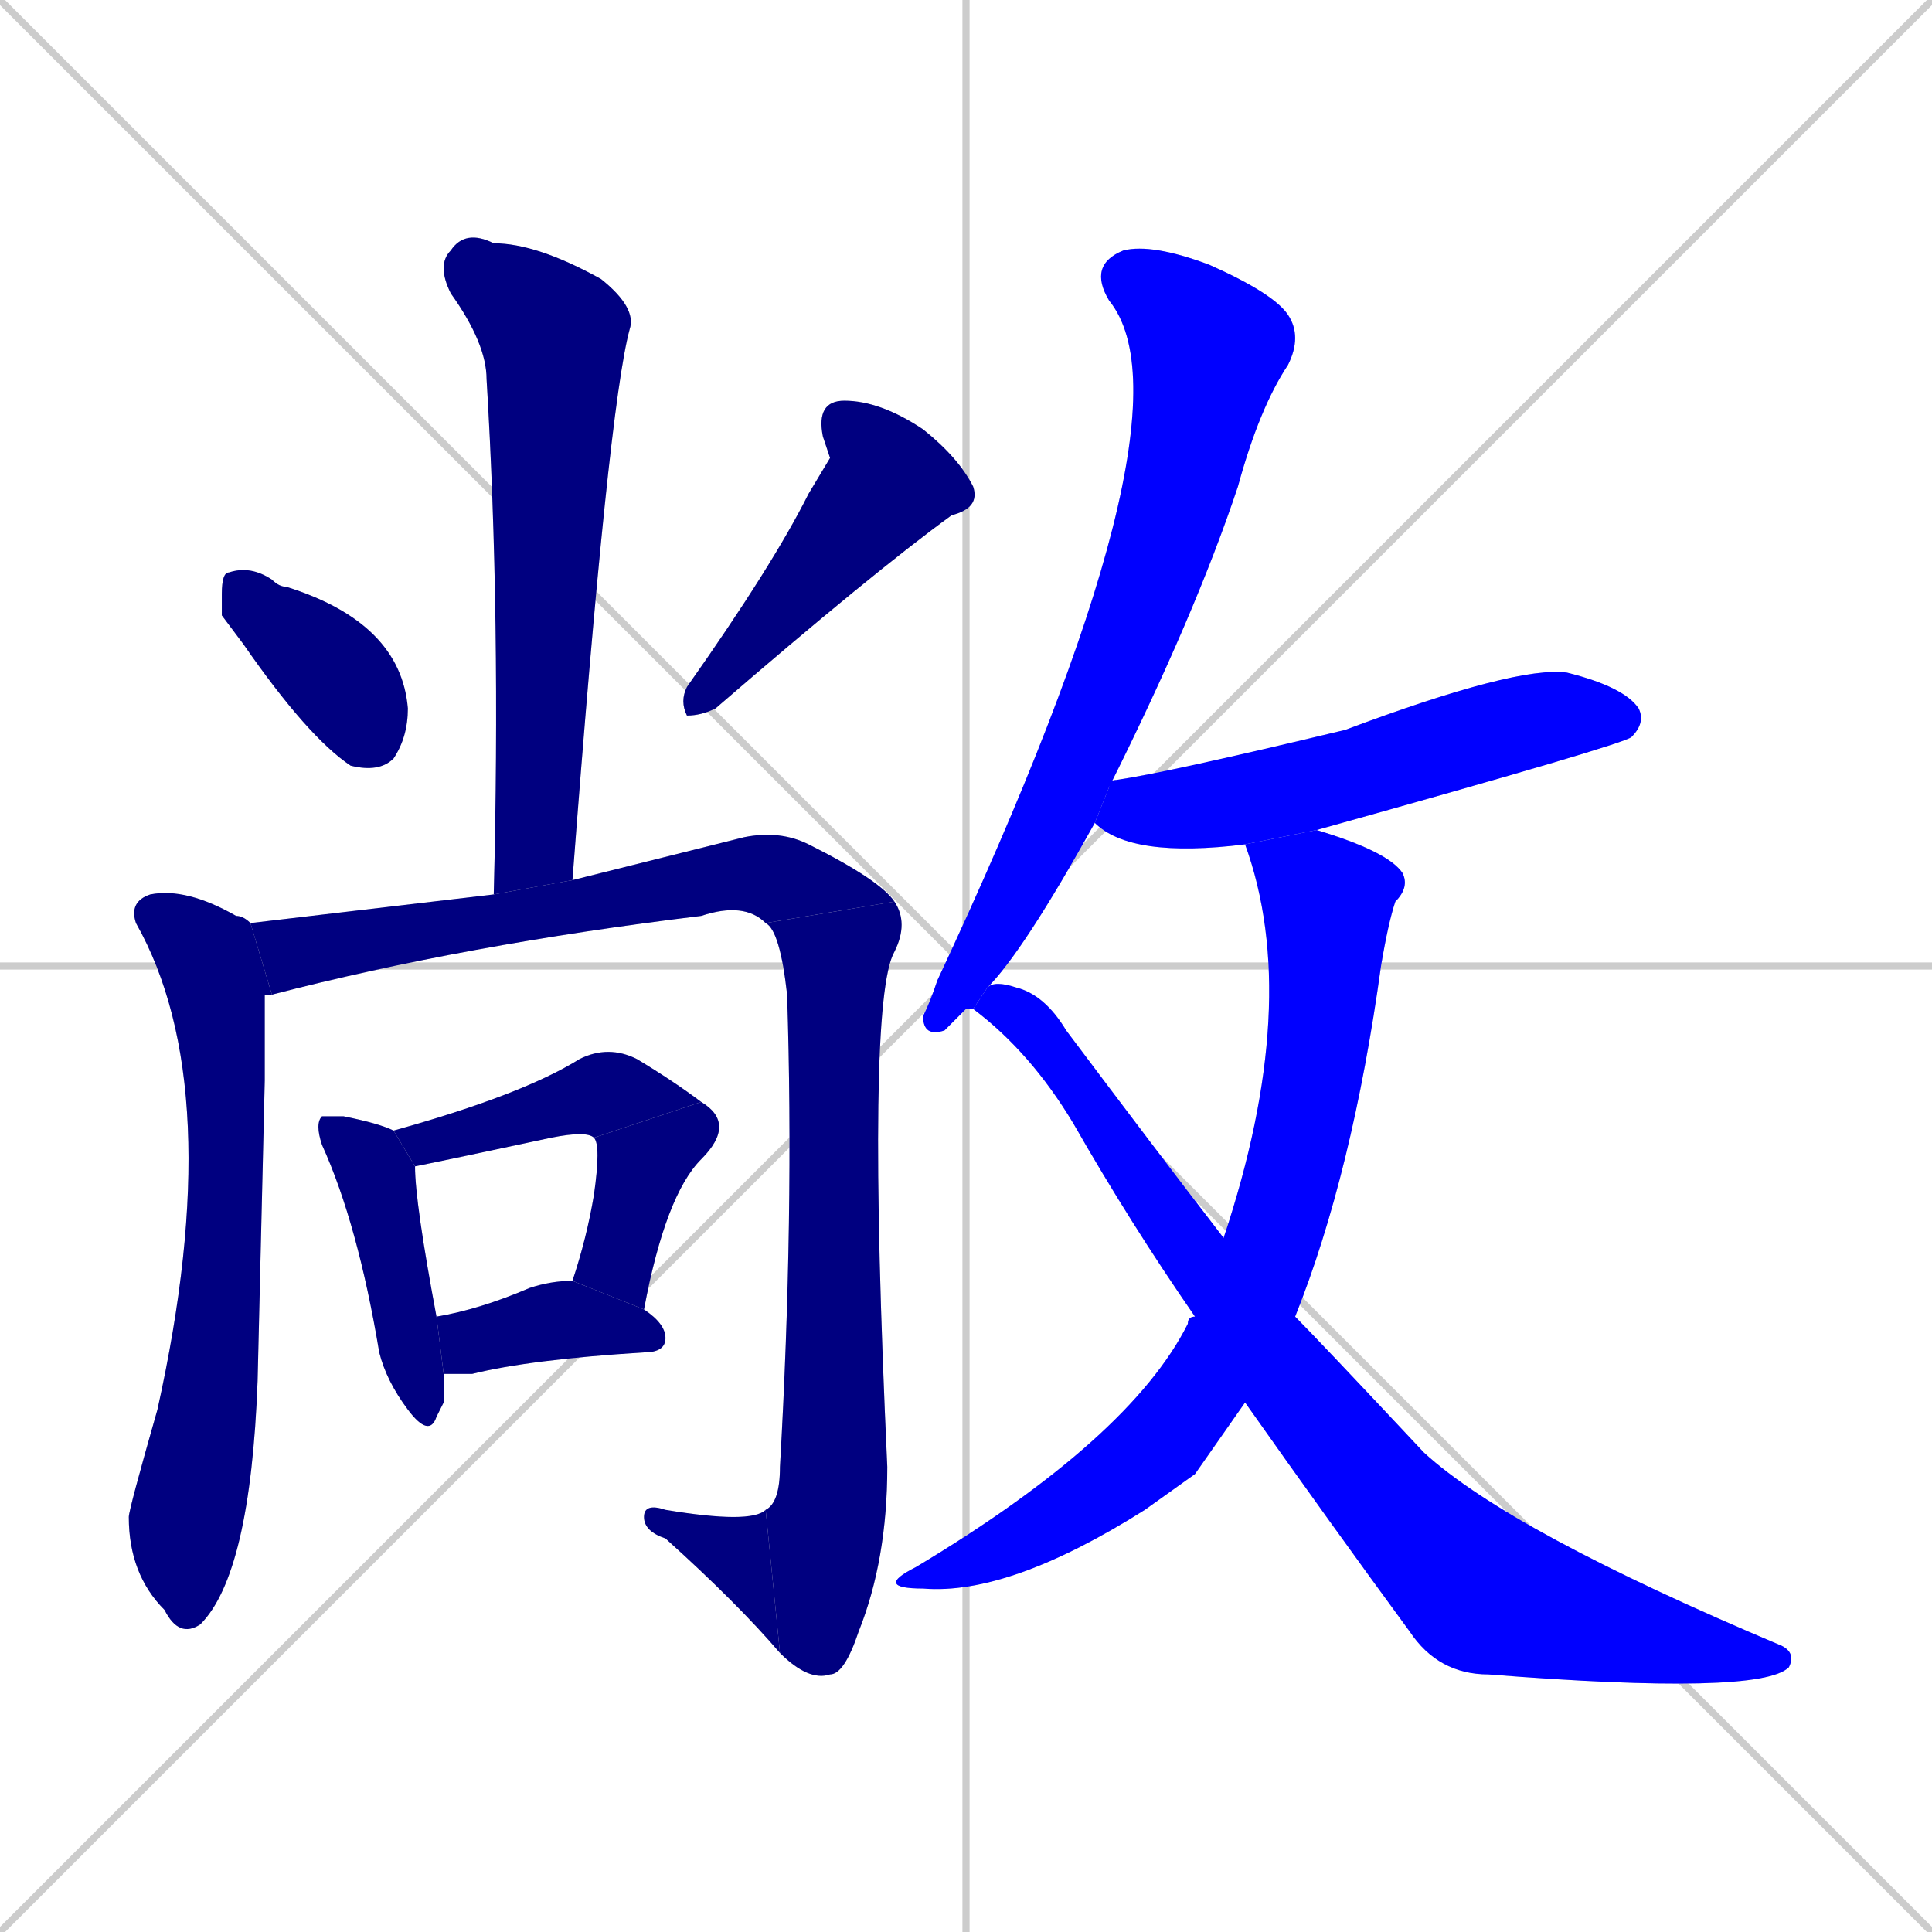 <svg xmlns="http://www.w3.org/2000/svg" xmlns:xlink="http://www.w3.org/1999/xlink" width="270" height="270"><defs><clipPath id="clip-mask-1"><rect x="61" y="32" width="28" height="93"><animate attributeName="y" from="-61" to="32" dur="0.344" begin="0; animate15.end + 1" id="animate1" fill="freeze"/></rect></clipPath><clipPath id="clip-mask-2"><rect x="31" y="79" width="26" height="29"><set attributeName="y" to="50" begin="0; animate15.end + 1" /><animate attributeName="y" from="50" to="79" dur="0.107" begin="animate1.end + 0.5" id="animate2" fill="freeze"/></rect></clipPath><clipPath id="clip-mask-3"><rect x="95" y="56" width="42" height="44"><set attributeName="y" to="12" begin="0; animate15.end + 1" /><animate attributeName="y" from="12" to="56" dur="0.163" begin="animate2.end + 0.5" id="animate3" fill="freeze"/></rect></clipPath><clipPath id="clip-mask-4"><rect x="18" y="124" width="20" height="105"><set attributeName="y" to="19" begin="0; animate15.end + 1" /><animate attributeName="y" from="19" to="124" dur="0.389" begin="animate3.end + 0.5" id="animate4" fill="freeze"/></rect></clipPath><clipPath id="clip-mask-5"><rect x="35" y="116" width="90" height="23"><set attributeName="x" to="-55" begin="0; animate15.end + 1" /><animate attributeName="x" from="-55" to="35" dur="0.333" begin="animate4.end + 0.5" id="animate5" fill="freeze"/></rect></clipPath><clipPath id="clip-mask-6"><rect x="107" y="126" width="20" height="109"><set attributeName="y" to="17" begin="0; animate15.end + 1" /><animate attributeName="y" from="17" to="126" dur="0.404" begin="animate5.end" id="animate6" fill="freeze"/></rect></clipPath><clipPath id="clip-mask-7"><rect x="90" y="210" width="19" height="21"><set attributeName="x" to="109" begin="0; animate15.end + 1" /><animate attributeName="x" from="109" to="90" dur="0.070" begin="animate6.end" id="animate7" fill="freeze"/></rect></clipPath><clipPath id="clip-mask-8"><rect x="44" y="156" width="18" height="45"><set attributeName="y" to="111" begin="0; animate15.end + 1" /><animate attributeName="y" from="111" to="156" dur="0.167" begin="animate7.end + 0.5" id="animate8" fill="freeze"/></rect></clipPath><clipPath id="clip-mask-9"><rect x="55" y="146" width="43" height="17"><set attributeName="x" to="12" begin="0; animate15.end + 1" /><animate attributeName="x" from="12" to="55" dur="0.159" begin="animate8.end + 0.5" id="animate9" fill="freeze"/></rect></clipPath><clipPath id="clip-mask-10"><rect x="80" y="154" width="23" height="29"><set attributeName="y" to="125" begin="0; animate15.end + 1" /><animate attributeName="y" from="125" to="154" dur="0.107" begin="animate9.end" id="animate10" fill="freeze"/></rect></clipPath><clipPath id="clip-mask-11"><rect x="61" y="179" width="32" height="13"><set attributeName="x" to="29" begin="0; animate15.end + 1" /><animate attributeName="x" from="29" to="61" dur="0.119" begin="animate10.end + 0.5" id="animate11" fill="freeze"/></rect></clipPath><clipPath id="clip-mask-12"><rect x="129" y="34" width="53" height="111"><set attributeName="y" to="-77" begin="0; animate15.end + 1" /><animate attributeName="y" from="-77" to="34" dur="0.411" begin="animate11.end + 0.5" id="animate12" fill="freeze"/></rect></clipPath><clipPath id="clip-mask-13"><rect x="153" y="93" width="77" height="27"><set attributeName="x" to="76" begin="0; animate15.end + 1" /><animate attributeName="x" from="76" to="153" dur="0.285" begin="animate12.end + 0.5" id="animate13" fill="freeze"/></rect></clipPath><clipPath id="clip-mask-14"><rect x="122" y="116" width="75" height="107"><set attributeName="y" to="9" begin="0; animate15.end + 1" /><animate attributeName="y" from="9" to="116" dur="0.396" begin="animate13.end + 0.5" id="animate14" fill="freeze"/></rect></clipPath><clipPath id="clip-mask-15"><rect x="136" y="137" width="115" height="100"><set attributeName="x" to="21" begin="0; animate15.end + 1" /><animate attributeName="x" from="21" to="136" dur="0.426" begin="animate14.end + 0.5" id="animate15" fill="freeze"/></rect></clipPath></defs><path d="M 0 0 L 270 270 M 270 0 L 0 270 M 135 0 L 135 270 M 0 135 L 270 135" stroke="#CCCCCC" /><path d="M 69 125 Q 70 86 68 53 Q 68 48 63 41 Q 61 37 63 35 Q 65 32 69 34 Q 75 34 84 39 Q 89 43 88 46 Q 85 57 80 123" fill="#CCCCCC"/><path d="M 31 86 L 31 83 Q 31 80 32 80 Q 35 79 38 81 Q 39 82 40 82 Q 56 87 57 99 Q 57 103 55 106 Q 53 108 49 107 Q 43 103 34 90" fill="#CCCCCC"/><path d="M 116 64 L 115 61 Q 114 56 118 56 Q 123 56 129 60 Q 134 64 136 68 Q 137 71 133 72 Q 122 80 100 99 Q 98 100 96 100 Q 95 98 96 96 Q 108 79 113 69" fill="#CCCCCC"/><path d="M 37 151 L 36 193 Q 35 220 28 227 Q 25 229 23 225 Q 18 220 18 212 Q 18 211 22 197 Q 32 152 19 129 Q 18 126 21 125 Q 26 124 33 128 Q 34 128 35 129 L 38 139 Q 37 139 37 139" fill="#CCCCCC"/><path d="M 35 129 Q 52 127 69 125 L 80 123 Q 96 119 104 117 Q 109 116 113 118 Q 123 123 125 126 L 107 129 Q 104 126 98 128 Q 65 132 38 139" fill="#CCCCCC"/><path d="M 125 126 Q 127 129 125 133 Q 121 140 124 205 Q 124 218 120 228 Q 118 234 116 234 Q 113 235 109 231 L 107 211 Q 109 210 109 205 Q 111 170 110 139 Q 109 130 107 129" fill="#CCCCCC"/><path d="M 109 231 Q 103 224 93 215 Q 90 214 90 212 Q 90 210 93 211 Q 105 213 107 211" fill="#CCCCCC"/><path d="M 62 196 L 61 198 Q 60 201 57 197 Q 54 193 53 189 Q 50 171 45 160 Q 44 157 45 156 Q 45 156 48 156 Q 53 157 55 158 L 58 163 Q 58 168 61 184 L 62 192" fill="#CCCCCC"/><path d="M 83 159 Q 82 158 77 159 Q 63 162 58 163 L 55 158 Q 73 153 81 148 Q 85 146 89 148 Q 94 151 98 154" fill="#CCCCCC"/><path d="M 80 179 Q 82 173 83 167 Q 84 160 83 159 L 98 154 Q 103 157 98 162 Q 93 167 90 183" fill="#CCCCCC"/><path d="M 61 184 Q 67 183 74 180 Q 77 179 80 179 L 90 183 Q 93 185 93 187 Q 93 189 90 189 Q 74 190 66 192 Q 63 192 62 192" fill="#CCCCCC"/><path d="M 136 141 L 135 141 Q 133 143 132 144 Q 129 145 129 142 Q 130 140 131 137 Q 168 58 155 42 Q 152 37 157 35 Q 161 34 169 37 Q 178 41 180 44 Q 182 47 180 51 Q 176 57 173 68 Q 167 86 155 110 L 153 115 Q 143 133 138 138" fill="#CCCCCC"/><path d="M 174 118 Q 158 120 153 115 L 155 110 Q 155 109 156 109 Q 163 108 188 102 Q 212 93 219 94 Q 227 96 229 99 Q 230 101 228 103 Q 227 104 184 116" fill="#CCCCCC"/><path d="M 167 206 L 160 211 Q 141 223 129 222 Q 122 222 128 219 Q 158 201 166 185 Q 166 184 167 184 L 171 173 Q 182 140 174 118 L 184 116 Q 194 119 196 122 Q 197 124 195 126 Q 194 129 193 135 Q 189 164 181 184 L 174 196" fill="#CCCCCC"/><path d="M 167 184 Q 158 171 150 157 Q 144 147 136 141 L 138 138 Q 139 137 142 138 Q 146 139 149 144 Q 161 160 171 173 L 181 184 Q 184 187 199 203 Q 211 214 249 230 Q 251 231 250 233 Q 246 237 208 234 Q 201 234 197 228 Q 186 213 174 196" fill="#CCCCCC"/><path d="M 69 125 Q 70 86 68 53 Q 68 48 63 41 Q 61 37 63 35 Q 65 32 69 34 Q 75 34 84 39 Q 89 43 88 46 Q 85 57 80 123" fill="#000080" clip-path="url(#clip-mask-1)" /><path d="M 31 86 L 31 83 Q 31 80 32 80 Q 35 79 38 81 Q 39 82 40 82 Q 56 87 57 99 Q 57 103 55 106 Q 53 108 49 107 Q 43 103 34 90" fill="#000080" clip-path="url(#clip-mask-2)" /><path d="M 116 64 L 115 61 Q 114 56 118 56 Q 123 56 129 60 Q 134 64 136 68 Q 137 71 133 72 Q 122 80 100 99 Q 98 100 96 100 Q 95 98 96 96 Q 108 79 113 69" fill="#000080" clip-path="url(#clip-mask-3)" /><path d="M 37 151 L 36 193 Q 35 220 28 227 Q 25 229 23 225 Q 18 220 18 212 Q 18 211 22 197 Q 32 152 19 129 Q 18 126 21 125 Q 26 124 33 128 Q 34 128 35 129 L 38 139 Q 37 139 37 139" fill="#000080" clip-path="url(#clip-mask-4)" /><path d="M 35 129 Q 52 127 69 125 L 80 123 Q 96 119 104 117 Q 109 116 113 118 Q 123 123 125 126 L 107 129 Q 104 126 98 128 Q 65 132 38 139" fill="#000080" clip-path="url(#clip-mask-5)" /><path d="M 125 126 Q 127 129 125 133 Q 121 140 124 205 Q 124 218 120 228 Q 118 234 116 234 Q 113 235 109 231 L 107 211 Q 109 210 109 205 Q 111 170 110 139 Q 109 130 107 129" fill="#000080" clip-path="url(#clip-mask-6)" /><path d="M 109 231 Q 103 224 93 215 Q 90 214 90 212 Q 90 210 93 211 Q 105 213 107 211" fill="#000080" clip-path="url(#clip-mask-7)" /><path d="M 62 196 L 61 198 Q 60 201 57 197 Q 54 193 53 189 Q 50 171 45 160 Q 44 157 45 156 Q 45 156 48 156 Q 53 157 55 158 L 58 163 Q 58 168 61 184 L 62 192" fill="#000080" clip-path="url(#clip-mask-8)" /><path d="M 83 159 Q 82 158 77 159 Q 63 162 58 163 L 55 158 Q 73 153 81 148 Q 85 146 89 148 Q 94 151 98 154" fill="#000080" clip-path="url(#clip-mask-9)" /><path d="M 80 179 Q 82 173 83 167 Q 84 160 83 159 L 98 154 Q 103 157 98 162 Q 93 167 90 183" fill="#000080" clip-path="url(#clip-mask-10)" /><path d="M 61 184 Q 67 183 74 180 Q 77 179 80 179 L 90 183 Q 93 185 93 187 Q 93 189 90 189 Q 74 190 66 192 Q 63 192 62 192" fill="#000080" clip-path="url(#clip-mask-11)" /><path d="M 136 141 L 135 141 Q 133 143 132 144 Q 129 145 129 142 Q 130 140 131 137 Q 168 58 155 42 Q 152 37 157 35 Q 161 34 169 37 Q 178 41 180 44 Q 182 47 180 51 Q 176 57 173 68 Q 167 86 155 110 L 153 115 Q 143 133 138 138" fill="#0000ff" clip-path="url(#clip-mask-12)" /><path d="M 174 118 Q 158 120 153 115 L 155 110 Q 155 109 156 109 Q 163 108 188 102 Q 212 93 219 94 Q 227 96 229 99 Q 230 101 228 103 Q 227 104 184 116" fill="#0000ff" clip-path="url(#clip-mask-13)" /><path d="M 167 206 L 160 211 Q 141 223 129 222 Q 122 222 128 219 Q 158 201 166 185 Q 166 184 167 184 L 171 173 Q 182 140 174 118 L 184 116 Q 194 119 196 122 Q 197 124 195 126 Q 194 129 193 135 Q 189 164 181 184 L 174 196" fill="#0000ff" clip-path="url(#clip-mask-14)" /><path d="M 167 184 Q 158 171 150 157 Q 144 147 136 141 L 138 138 Q 139 137 142 138 Q 146 139 149 144 Q 161 160 171 173 L 181 184 Q 184 187 199 203 Q 211 214 249 230 Q 251 231 250 233 Q 246 237 208 234 Q 201 234 197 228 Q 186 213 174 196" fill="#0000ff" clip-path="url(#clip-mask-15)" /></svg>